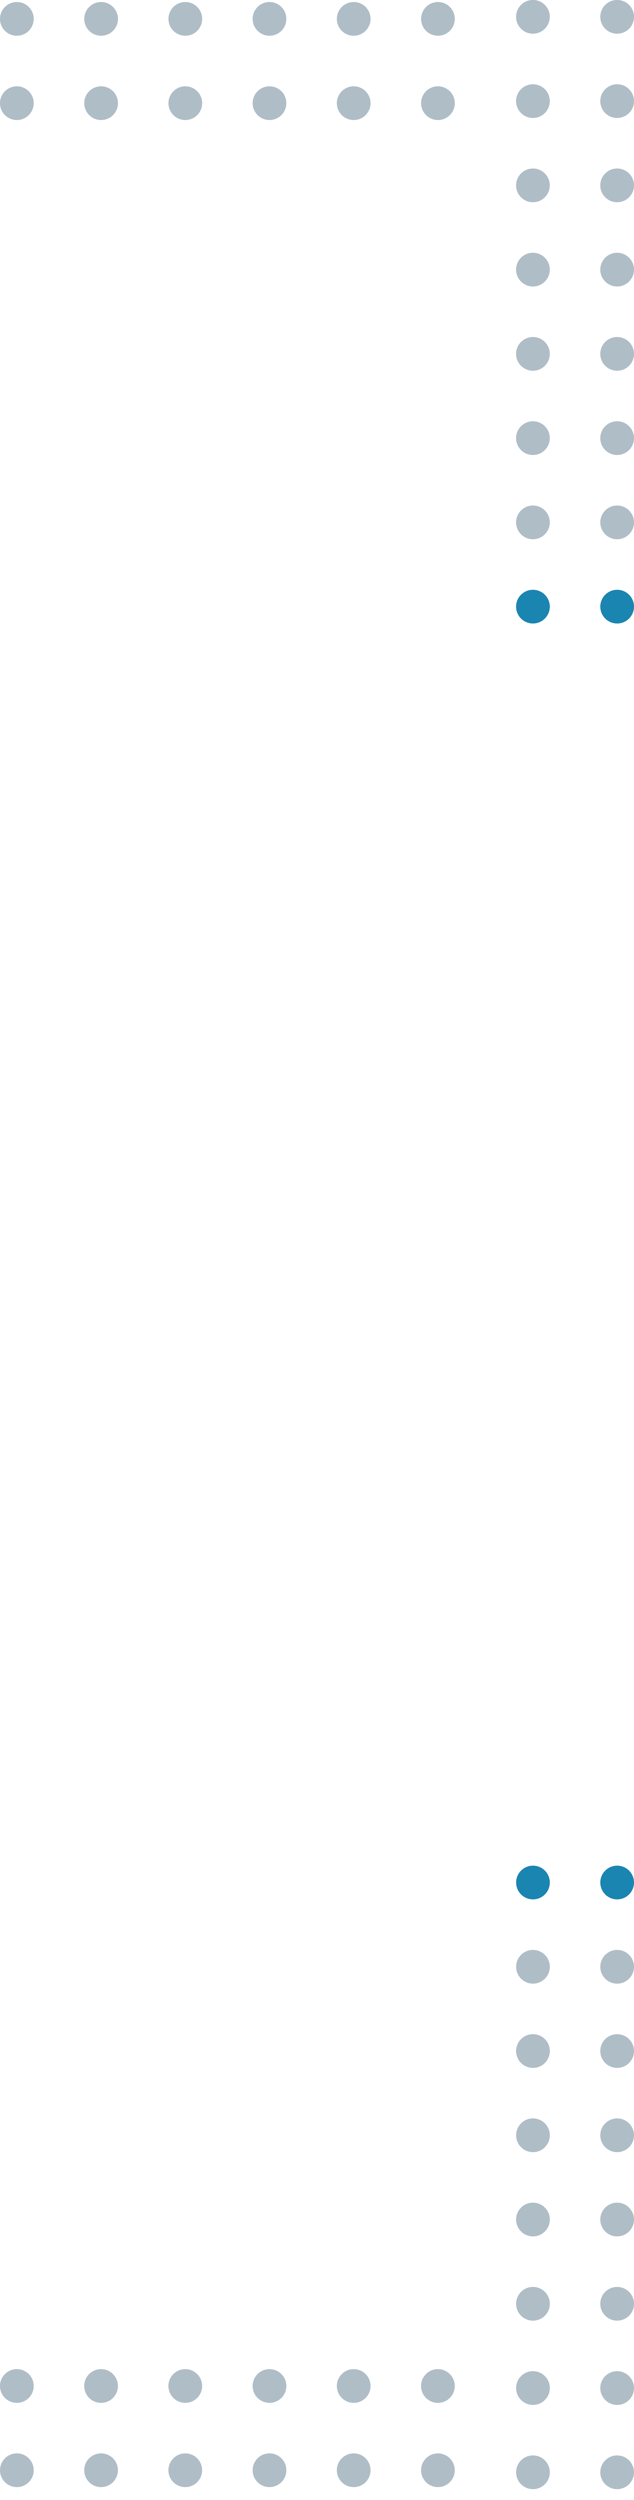 <svg width="17" height="67" viewBox="0 0 17 67" fill="none" xmlns="http://www.w3.org/2000/svg">
<circle cx="0.452" cy="0.452" r="0.452" transform="matrix(-1.19249e-08 -1 -1 1.19249e-08 17 5.42)" fill="#AFBDC7"/>
<circle cx="0.452" cy="0.452" r="0.452" transform="matrix(-1.19249e-08 -1 -1 1.19249e-08 17 12.194)" fill="#AFBDC7"/>
<circle cx="0.452" cy="0.452" r="0.452" transform="matrix(-1.19249e-08 -1 -1 1.19249e-08 17 0.903)" fill="#AFBDC7"/>
<circle cx="0.452" cy="0.452" r="0.452" transform="matrix(-1.19249e-08 -1 -1 1.19249e-08 17 7.678)" fill="#AFBDC7"/>
<circle cx="0.452" cy="0.452" r="0.452" transform="matrix(-1.19249e-08 -1 -1 1.19249e-08 17 14.452)" fill="#AFBDC7"/>
<circle cx="0.452" cy="0.452" r="0.452" transform="matrix(-1.19249e-08 -1 -1 1.19249e-08 17 3.162)" fill="#AFBDC7"/>
<circle cx="0.452" cy="0.452" r="0.452" transform="matrix(-1.19249e-08 -1 -1 1.19249e-08 17 9.936)" fill="#AFBDC7"/>
<circle cx="0.452" cy="0.452" r="0.452" transform="matrix(-1.19249e-08 -1 -1 1.19249e-08 17 16.71)" fill="#1A85B1"/>
<circle cx="0.452" cy="0.452" r="0.452" transform="matrix(-1.19249e-08 -1 -1 1.19249e-08 14.742 5.42)" fill="#AFBDC7"/>
<circle cx="0.452" cy="0.452" r="0.452" transform="matrix(-1.19249e-08 -1 -1 1.19249e-08 14.742 12.194)" fill="#AFBDC7"/>
<circle cx="0.452" cy="0.452" r="0.452" transform="matrix(-1.19249e-08 -1 -1 1.19249e-08 14.742 0.903)" fill="#AFBDC7"/>
<circle cx="0.452" cy="0.452" r="0.452" transform="matrix(-1.19249e-08 -1 -1 1.19249e-08 14.742 7.678)" fill="#AFBDC7"/>
<circle cx="0.452" cy="0.452" r="0.452" transform="matrix(-1.19249e-08 -1 -1 1.19249e-08 14.742 14.452)" fill="#AFBDC7"/>
<circle cx="0.452" cy="0.452" r="0.452" transform="matrix(-1.19249e-08 -1 -1 1.19249e-08 14.742 3.162)" fill="#AFBDC7"/>
<circle cx="0.452" cy="0.452" r="0.452" transform="matrix(-1.19249e-08 -1 -1 1.19249e-08 14.742 9.936)" fill="#AFBDC7"/>
<circle cx="0.452" cy="0.452" r="0.452" transform="matrix(-1.19249e-08 -1 -1 1.19249e-08 14.742 16.71)" fill="#1A85B1"/>
<circle cx="0.452" cy="0.452" r="0.452" transform="matrix(1 3.17865e-08 3.17865e-08 -1 6.774 3.217)" fill="#AFBDC7"/>
<circle cx="0.452" cy="0.452" r="0.452" transform="matrix(1 3.17865e-08 3.17865e-08 -1 0 3.217)" fill="#AFBDC7"/>
<circle cx="0.452" cy="0.452" r="0.452" transform="matrix(1 3.17865e-08 3.17865e-08 -1 11.291 3.217)" fill="#AFBDC7"/>
<circle cx="0.452" cy="0.452" r="0.452" transform="matrix(1 3.17865e-08 3.17865e-08 -1 4.517 3.217)" fill="#AFBDC7"/>
<circle cx="0.452" cy="0.452" r="0.452" transform="matrix(1 3.17865e-08 3.17865e-08 -1 9.032 3.217)" fill="#AFBDC7"/>
<circle cx="0.452" cy="0.452" r="0.452" transform="matrix(1 3.17865e-08 3.17865e-08 -1 2.259 3.217)" fill="#AFBDC7"/>
<circle cx="0.452" cy="0.452" r="0.452" transform="matrix(1 3.17865e-08 3.17865e-08 -1 6.774 0.958)" fill="#AFBDC7"/>
<circle cx="0.452" cy="0.452" r="0.452" transform="matrix(1 3.17865e-08 3.17865e-08 -1 0 0.958)" fill="#AFBDC7"/>
<circle cx="0.452" cy="0.452" r="0.452" transform="matrix(1 3.17865e-08 3.17865e-08 -1 11.291 0.958)" fill="#AFBDC7"/>
<circle cx="0.452" cy="0.452" r="0.452" transform="matrix(1 3.17865e-08 3.17865e-08 -1 4.517 0.958)" fill="#AFBDC7"/>
<circle cx="0.452" cy="0.452" r="0.452" transform="matrix(1 3.17865e-08 3.17865e-08 -1 9.032 0.958)" fill="#AFBDC7"/>
<circle cx="0.452" cy="0.452" r="0.452" transform="matrix(1 3.17865e-08 3.17865e-08 -1 2.259 0.958)" fill="#AFBDC7"/>
<circle cx="16.548" cy="61.742" r="0.452" transform="rotate(90 16.548 61.742)" fill="#AFBDC7"/>
<circle cx="16.548" cy="54.968" r="0.452" transform="rotate(90 16.548 54.968)" fill="#AFBDC7"/>
<circle cx="16.548" cy="66.258" r="0.452" transform="rotate(90 16.548 66.258)" fill="#AFBDC7"/>
<circle cx="16.548" cy="59.484" r="0.452" transform="rotate(90 16.548 59.484)" fill="#AFBDC7"/>
<circle cx="16.548" cy="52.71" r="0.452" transform="rotate(90 16.548 52.71)" fill="#AFBDC7"/>
<circle cx="16.548" cy="64" r="0.452" transform="rotate(90 16.548 64)" fill="#AFBDC7"/>
<circle cx="16.548" cy="57.226" r="0.452" transform="rotate(90 16.548 57.226)" fill="#AFBDC7"/>
<circle cx="16.548" cy="50.452" r="0.452" transform="rotate(90 16.548 50.452)" fill="#1A85B1"/>
<circle cx="14.291" cy="61.742" r="0.452" transform="rotate(90 14.291 61.742)" fill="#AFBDC7"/>
<circle cx="14.291" cy="54.968" r="0.452" transform="rotate(90 14.291 54.968)" fill="#AFBDC7"/>
<circle cx="14.291" cy="66.258" r="0.452" transform="rotate(90 14.291 66.258)" fill="#AFBDC7"/>
<circle cx="14.291" cy="59.484" r="0.452" transform="rotate(90 14.291 59.484)" fill="#AFBDC7"/>
<circle cx="14.291" cy="52.71" r="0.452" transform="rotate(90 14.291 52.71)" fill="#AFBDC7"/>
<circle cx="14.291" cy="64" r="0.452" transform="rotate(90 14.291 64)" fill="#AFBDC7"/>
<circle cx="14.291" cy="57.226" r="0.452" transform="rotate(90 14.291 57.226)" fill="#AFBDC7"/>
<circle cx="14.291" cy="50.452" r="0.452" transform="rotate(90 14.291 50.452)" fill="#1A85B1"/>
<circle cx="7.226" cy="63.945" r="0.452" fill="#AFBDC7"/>
<circle cx="0.452" cy="63.945" r="0.452" fill="#AFBDC7"/>
<circle cx="11.742" cy="63.945" r="0.452" fill="#AFBDC7"/>
<circle cx="4.968" cy="63.945" r="0.452" fill="#AFBDC7"/>
<circle cx="9.484" cy="63.945" r="0.452" fill="#AFBDC7"/>
<circle cx="2.71" cy="63.945" r="0.452" fill="#AFBDC7"/>
<circle cx="7.226" cy="66.203" r="0.452" fill="#AFBDC7"/>
<circle cx="0.452" cy="66.203" r="0.452" fill="#AFBDC7"/>
<circle cx="11.742" cy="66.203" r="0.452" fill="#AFBDC7"/>
<circle cx="4.968" cy="66.203" r="0.452" fill="#AFBDC7"/>
<circle cx="9.484" cy="66.203" r="0.452" fill="#AFBDC7"/>
<circle cx="2.71" cy="66.203" r="0.452" fill="#AFBDC7"/>
</svg>
